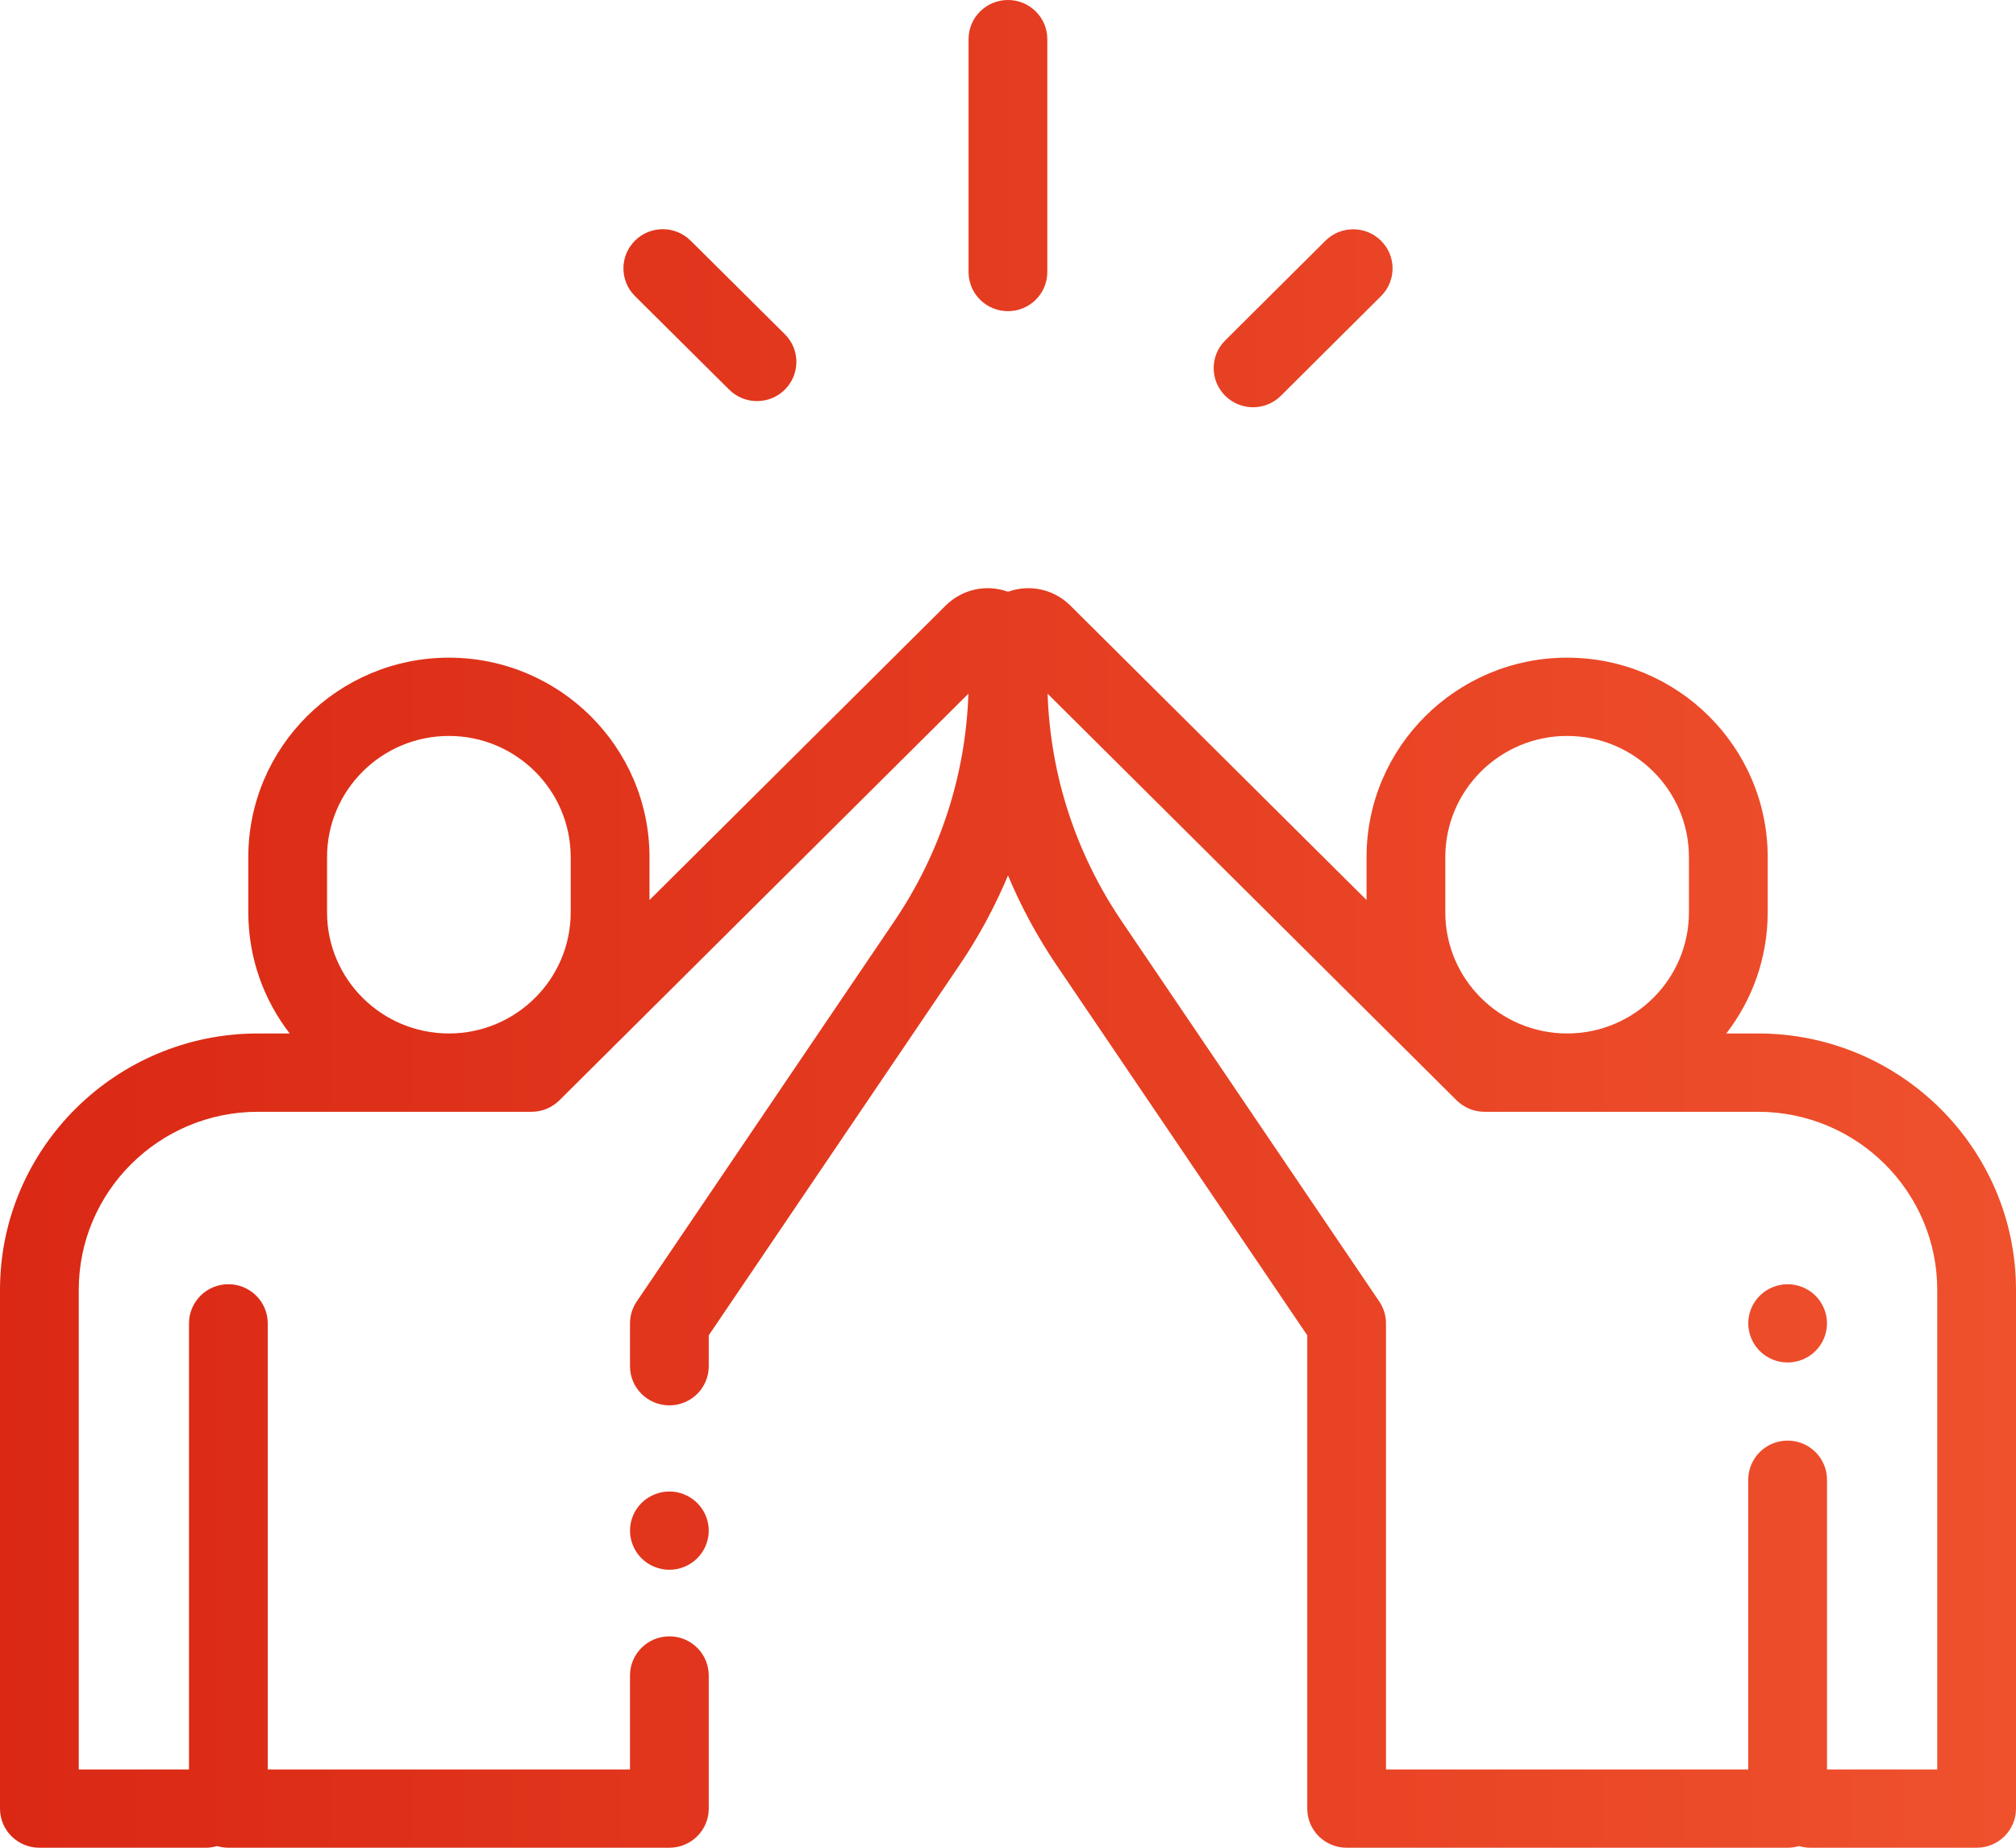 <?xml version="1.0" encoding="UTF-8"?>
<svg width="48px" height="44px" viewBox="0 0 48 44" version="1.1" xmlns="http://www.w3.org/2000/svg" xmlns:xlink="http://www.w3.org/1999/xlink">
    <!-- Generator: sketchtool 53.2 (72643) - https://sketchapp.com -->
    <title>E37F7450-4605-4D21-B88A-9AA6D191F75E</title>
    <desc>Created with sketchtool.</desc>
    <defs>
        <linearGradient x1="100%" y1="50%" x2="0%" y2="50%" id="linearGradient-1">
            <stop stop-color="#EF512D" offset="0%"></stop>
            <stop stop-color="#DA2814" offset="100%"></stop>
        </linearGradient>
    </defs>
    <g id="Main-page-DESKTOP" stroke="none" stroke-width="1" fill="none" fill-rule="evenodd">
        <g id="Affiliate-program-v2" transform="translate(-280, -1651)" fill="url(#linearGradient-1)">
            <g id="Group-10" transform="translate(240, 1465)">
                <g id="Group-13" transform="translate(0, 138)">
                    <g id="Group-14" transform="translate(40, 48)">
                        <path d="M23.999,7.41 C23.481,7.41 23.061,6.993 23.061,6.478 L23.061,0.932 C23.061,0.417 23.481,-3.55271368e-15 23.999,-3.55271368e-15 C24.516,-3.55271368e-15 24.936,0.417 24.936,0.932 L24.936,6.478 C24.936,6.993 24.516,7.41 23.999,7.41 Z M17.361,9.278 L15.118,7.05 C14.752,6.686 14.752,6.096 15.118,5.731 C15.484,5.367 16.077,5.367 16.444,5.731 L18.687,7.959 C19.053,8.323 19.053,8.913 18.687,9.278 C18.504,9.46 18.264,9.551 18.024,9.551 C17.784,9.551 17.544,9.46 17.361,9.278 Z M29.834,9.698 C29.595,9.698 29.355,9.607 29.172,9.425 C28.805,9.061 28.805,8.471 29.171,8.107 L31.556,5.734 C31.922,5.369 32.515,5.369 32.882,5.733 C33.248,6.097 33.248,6.687 32.882,7.051 L30.498,9.424 C30.314,9.607 30.074,9.698 29.834,9.698 Z M46.125,42.136 L46.125,30.716 C46.125,28.377 44.211,26.475 41.859,26.475 L35.344,26.475 C35.102,26.475 34.882,26.383 34.716,26.234 C34.705,26.224 34.693,26.214 34.681,26.202 L24.943,16.519 C25.007,18.455 25.613,20.32 26.704,21.932 L32.84,30.993 C32.944,31.147 33,31.328 33,31.513 L33,42.136 L41.625,42.136 L41.625,35.237 C41.625,34.722 42.045,34.305 42.562,34.305 C43.08,34.305 43.5,34.722 43.5,35.237 L43.5,42.136 L46.125,42.136 Z M34.412,20.41 L34.412,21.726 C34.412,23.316 35.713,24.61 37.312,24.61 C38.912,24.61 40.213,23.316 40.213,21.726 L40.213,20.41 C40.213,18.819 38.912,17.525 37.312,17.525 C35.713,17.525 34.412,18.819 34.412,20.41 Z M7.787,21.726 C7.787,23.316 9.088,24.61 10.688,24.61 C12.287,24.61 13.588,23.316 13.588,21.726 L13.588,20.41 C13.588,18.819 12.287,17.525 10.688,17.525 C9.088,17.525 7.787,18.819 7.787,20.41 L7.787,21.726 Z M41.859,24.61 C45.245,24.61 48,27.349 48,30.716 L48,43.068 C48,43.583 47.58,44 47.062,44 L43.102,44 C43.008,44 42.917,43.986 42.832,43.96 C42.747,43.986 42.656,44 42.562,44 L32.062,44 C31.545,44 31.125,43.583 31.125,43.068 L31.125,31.798 L25.149,22.973 C24.693,22.299 24.31,21.586 24,20.847 C23.69,21.586 23.308,22.299 22.851,22.973 L16.875,31.798 L16.875,32.534 C16.875,33.049 16.455,33.466 15.938,33.466 C15.42,33.466 15,33.049 15,32.534 L15,31.513 C15,31.328 15.056,31.147 15.16,30.993 L21.296,21.932 C22.387,20.32 22.993,18.455 23.057,16.519 L13.319,26.202 C13.319,26.202 13.318,26.203 13.317,26.203 C13.148,26.371 12.914,26.475 12.656,26.475 L6.141,26.475 C3.789,26.475 1.875,28.377 1.875,30.716 L1.875,42.136 L4.5,42.136 L4.5,31.513 C4.5,30.999 4.92,30.581 5.438,30.581 C5.955,30.581 6.375,30.999 6.375,31.513 L6.375,42.136 L15,42.136 L15,39.898 C15,39.383 15.42,38.966 15.938,38.966 C16.455,38.966 16.875,39.383 16.875,39.898 L16.875,43.068 C16.875,43.583 16.455,44 15.938,44 L5.438,44 C5.344,44 5.253,43.986 5.168,43.96 C5.083,43.986 4.992,44 4.898,44 L0.938,44 C0.42,44 0,43.583 0,43.068 L0,30.716 C0,27.349 2.755,24.61 6.141,24.61 L6.897,24.61 C6.28,23.81 5.912,22.81 5.912,21.726 L5.912,20.41 C5.912,17.791 8.054,15.661 10.688,15.661 C13.321,15.661 15.463,17.791 15.464,20.41 L15.464,21.433 L22.516,14.42 C22.908,14.03 23.484,13.905 24,14.091 C24.517,13.905 25.092,14.03 25.484,14.42 L32.537,21.433 L32.537,20.41 C32.537,17.791 34.679,15.661 37.312,15.661 C39.946,15.661 42.088,17.791 42.088,20.41 L42.088,21.726 C42.088,22.81 41.72,23.81 41.103,24.61 L41.859,24.61 Z M42.562,30.581 C42.809,30.581 43.051,30.681 43.225,30.854 C43.4,31.028 43.5,31.268 43.5,31.513 C43.5,31.758 43.4,31.999 43.225,32.172 C43.051,32.346 42.809,32.445 42.562,32.445 C42.316,32.445 42.074,32.346 41.9,32.172 C41.725,31.999 41.625,31.758 41.625,31.513 C41.625,31.268 41.725,31.027 41.9,30.854 C42.074,30.681 42.316,30.581 42.562,30.581 Z M15.938,35.517 C16.184,35.517 16.426,35.617 16.6,35.79 C16.775,35.963 16.875,36.204 16.875,36.449 C16.875,36.694 16.775,36.935 16.6,37.108 C16.426,37.282 16.184,37.381 15.938,37.381 C15.691,37.381 15.449,37.282 15.275,37.108 C15.1,36.935 15,36.694 15,36.449 C15,36.204 15.1,35.963 15.275,35.79 C15.449,35.617 15.691,35.517 15.938,35.517 Z" id="friends-icon"></path>
                    </g>
                </g>
            </g>
        </g>
    </g>
</svg>